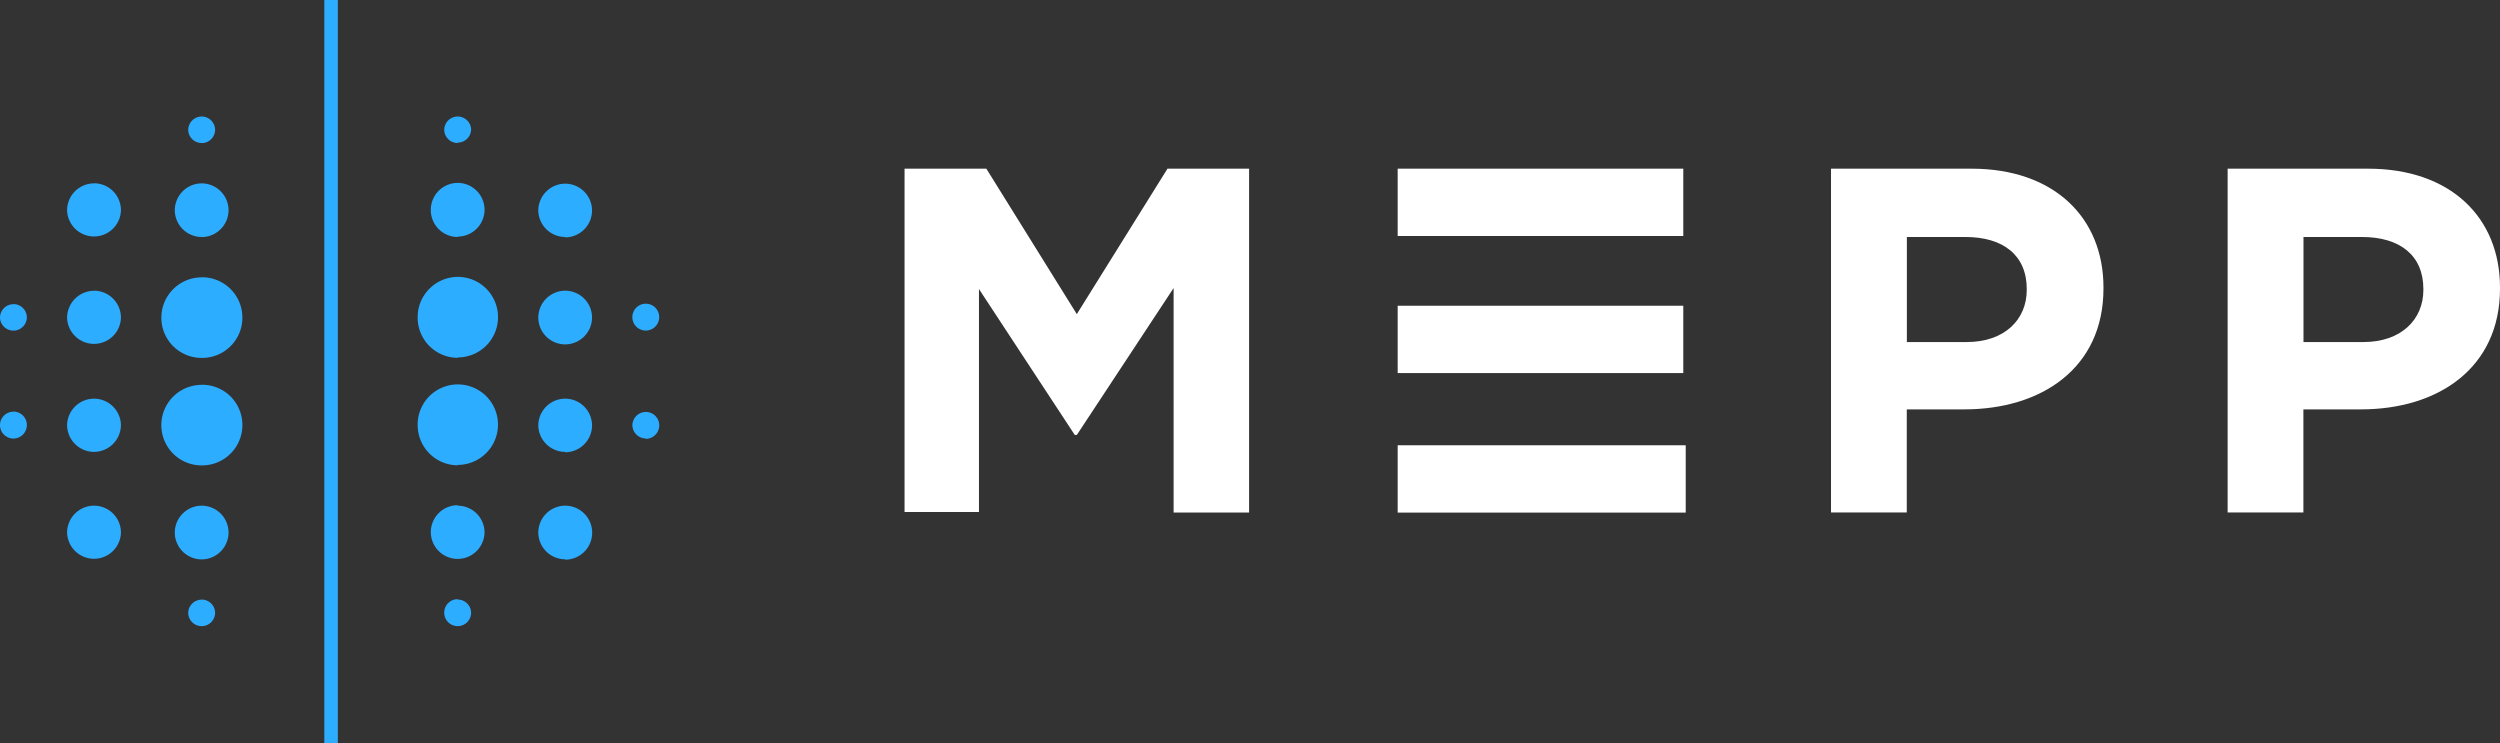 <svg aria-hidden="true" xmlns="http://www.w3.org/2000/svg" viewBox="0 0 185 55">
  <rect x="0" y="0" width="185" height="55" fill="#333333" stroke="none"/>
  <path fill="#fff" d="M66.937 12.483h6.053l6.694 10.763 6.709-10.763h6.039v25.442h-5.585V21.316l-7.163 10.871h-.151l-7.09-10.799v16.5h-5.506V12.484zm68.558 0H145.9c6.082 0 9.757 3.6 9.757 8.797v.072c0 5.89-4.59 8.942-10.297 8.942h-4.259v7.63h-5.606v-25.44zm10.045 12.829c2.803 0 4.439-1.67 4.439-3.852v-.072c0-2.505-1.744-3.851-4.547-3.851h-4.324v7.775h4.432zm19.305-12.829h10.405c6.075 0 9.75 3.6 9.75 8.797v.072c0 5.89-4.583 8.942-10.29 8.942h-4.259v7.63h-5.606v-25.44zm10.045 12.829c2.803 0 4.439-1.67 4.439-3.852v-.072c0-2.505-1.751-3.851-4.547-3.851h-4.324v7.775h4.432zm-50.327-2.685h-21.135v4.981h21.135v-4.981zm.18 10.323h-21.315v4.982h21.315V32.95zm-.18-20.467h-21.135v4.982h21.135v-4.982z"/>
  <path fill="#2DADFF" d="M6.968 29.502a1.997 1.997 0 00-2.003 1.95A2 2 0 006.96 33.44a2.004 2.004 0 001.989-1.987 1.993 1.993 0 00-1.982-1.951zm0 7.919a1.997 1.997 0 00-2.003 1.98 1.993 1.993 0 003.985 0 1.993 1.993 0 00-1.982-1.98zm0-15.903a2.005 2.005 0 00-2.003 1.98 1.993 1.993 0 003.985 0 2 2 0 00-1.982-1.987v.007zm-5.974.994a.995.995 0 00-.994.993.993.993 0 001.698.667.993.993 0 00.29-.703.993.993 0 00-.994-.965v.008zm5.974-8.942a1.997 1.997 0 00-2.003 1.98 1.993 1.993 0 003.985 0 1.993 1.993 0 00-1.982-1.987v.007zM.994 30.466A.995.995 0 000 31.46a1 1 0 00.994.993 1.002 1.002 0 00.921-1.376.994.994 0 00-.92-.618v.008zm13.93 13.909a.995.995 0 00-.995.965.993.993 0 001.698.702.993.993 0 00.291-.702.993.993 0 00-.994-.972v.007zm0-33.785a.994.994 0 00.994-.994.993.993 0 00-1.697-.68.993.993 0 00-.292.702.993.993 0 00.995.965v.007zm0 6.954a1.997 1.997 0 001.989-1.987 1.993 1.993 0 00-1.99-1.987 1.997 1.997 0 00-1.988 1.987 1.993 1.993 0 001.989 1.98v.007zm0 10.936a2.98 2.98 0 00-2.758 1.838 2.98 2.98 0 002.758 4.122 2.986 2.986 0 002.784-1.838 2.98 2.98 0 00.228-1.15 2.97 2.97 0 00-1.86-2.763 2.979 2.979 0 00-1.152-.217v.008zm0-7.955a2.985 2.985 0 00-2.758 4.122 2.973 2.973 0 002.758 1.838 2.98 2.98 0 002.786-1.837c.151-.364.228-.756.226-1.15a2.979 2.979 0 00-3.012-2.98v.007zm0 16.896a1.997 1.997 0 00-1.99 1.987 1.993 1.993 0 001.99 1.987 1.997 1.997 0 001.989-1.987 1.993 1.993 0 00-1.99-1.987zm26.9-11.936a1.997 1.997 0 001.988-1.987 1.993 1.993 0 00-1.988-1.987 1.997 1.997 0 00-1.99 1.987 1.993 1.993 0 001.99 1.987zm0-7.92a1.997 1.997 0 001.988-1.986 1.993 1.993 0 00-1.988-1.987 1.997 1.997 0 00-1.99 1.987 1.993 1.993 0 001.99 1.958v.029zm0 15.903a1.997 1.997 0 001.988-1.987 1.993 1.993 0 00-1.988-1.98 1.997 1.997 0 00-1.99 1.988 1.993 1.993 0 001.99 1.95v.03zm5.966-.993a1.002 1.002 0 00.995-.994.993.993 0 00-1.698-.702.993.993 0 00-.291.703 1 1 0 00.994.964v.029zm-5.966 8.941a1.997 1.997 0 000-3.995 1.997 1.997 0 00-1.99 1.987 1.993 1.993 0 001.99 1.98v.028zm5.966-16.954a.995.995 0 00.703-1.695.994.994 0 10-.703 1.695zM33.868 10.554a.995.995 0 00.995-.994.994.994 0 00-1.375-.86.994.994 0 00-.614.918.993.993 0 00.994.965v-.03zm0 33.785a.993.993 0 00-.994 1 .993.993 0 001.697.703.993.993 0 00.292-.702.993.993 0 00-.995-.972v-.029zm0-6.954a1.997 1.997 0 00-1.989 1.987 1.993 1.993 0 001.99 1.987 1.997 1.997 0 001.988-1.987 1.994 1.994 0 00-1.989-1.951v-.036zm0-10.936a2.98 2.98 0 002.758-1.838 2.979 2.979 0 00-2.758-4.122 2.987 2.987 0 00-2.745 1.864c-.147.364-.22.753-.216 1.145a2.972 2.972 0 002.961 2.98v-.029zm0 7.955a2.985 2.985 0 002.758-4.122 2.974 2.974 0 00-5.505.025 2.97 2.97 0 00-.214 1.146 2.979 2.979 0 002.961 2.98v-.029zm0-16.896a1.997 1.997 0 001.989-1.987 1.993 1.993 0 00-1.989-1.987 1.997 1.997 0 00-1.989 1.987 1.991 1.991 0 001.223 1.86c.242.102.503.155.766.156v-.029zM25 0h-1v55h1V0z"/>
</svg>
